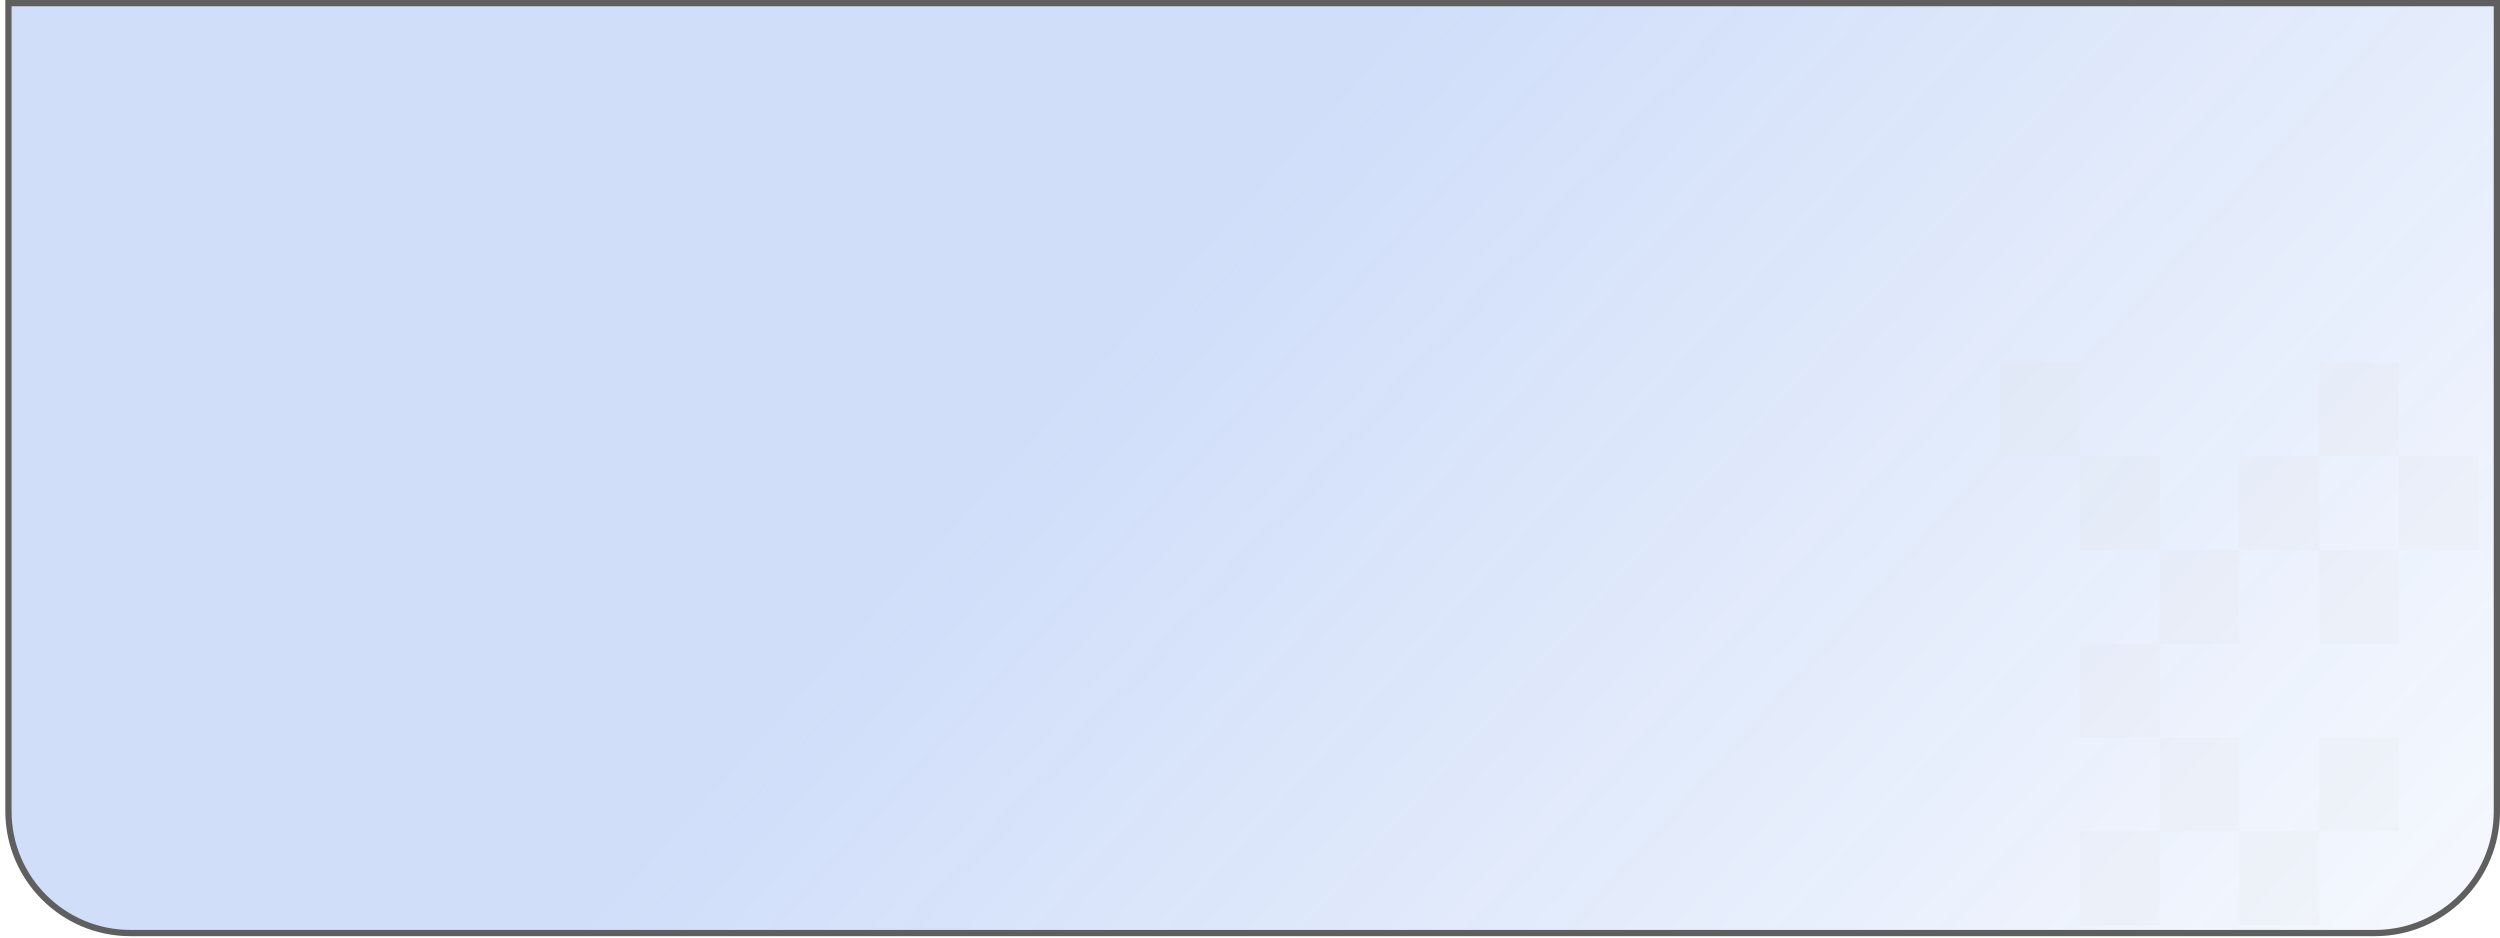 <svg width="400" height="150" viewBox="0 0 400 150" fill="none" xmlns="http://www.w3.org/2000/svg">
<path d="M1.351 0.5H399.5V129.787C399.5 140.556 390.77 149.287 380 149.287H20.851C10.082 149.287 1.351 140.556 1.351 129.787V0.5Z" fill="url(#paint0_linear_173_2)" fill-opacity="0.2" stroke="#605F5F"/>
<rect x="332.766" y="73" width="12.766" height="15" fill="#D9D9D9" fill-opacity="0.1"/>
<rect x="345.532" y="88" width="12.766" height="15" fill="#D9D9D9" fill-opacity="0.1"/>
<rect x="358.298" y="133" width="12.766" height="15" fill="#D9D9D9" fill-opacity="0.1"/>
<rect x="320" y="58" width="12.766" height="15" fill="#D9D9D9" fill-opacity="0.1"/>
<rect x="358.298" y="73" width="12.766" height="15" fill="#D9D9D9" fill-opacity="0.1"/>
<rect x="332.766" y="133" width="12.766" height="15" fill="#D9D9D9" fill-opacity="0.1"/>
<rect x="371.064" y="118" width="12.766" height="15" fill="#D9D9D9" fill-opacity="0.1"/>
<rect x="345.532" y="118" width="12.766" height="15" fill="#D9D9D9" fill-opacity="0.1"/>
<rect x="371.064" y="88" width="12.766" height="15" fill="#D9D9D9" fill-opacity="0.1"/>
<rect x="371.064" y="58" width="12.766" height="15" fill="#D9D9D9" fill-opacity="0.1"/>
<rect x="383.83" y="73" width="12.766" height="15" fill="#D9D9D9" fill-opacity="0.1"/>
<rect x="332.766" y="103" width="12.766" height="15" fill="#D9D9D9" fill-opacity="0.1"/>
<defs>
<linearGradient id="paint0_linear_173_2" x1="165.5" y1="66" x2="376" y2="257" gradientUnits="userSpaceOnUse">
<stop stop-color="#145AE3"/>
<stop offset="1" stop-color="#145AE3" stop-opacity="0"/>
</linearGradient>
</defs>
</svg>
